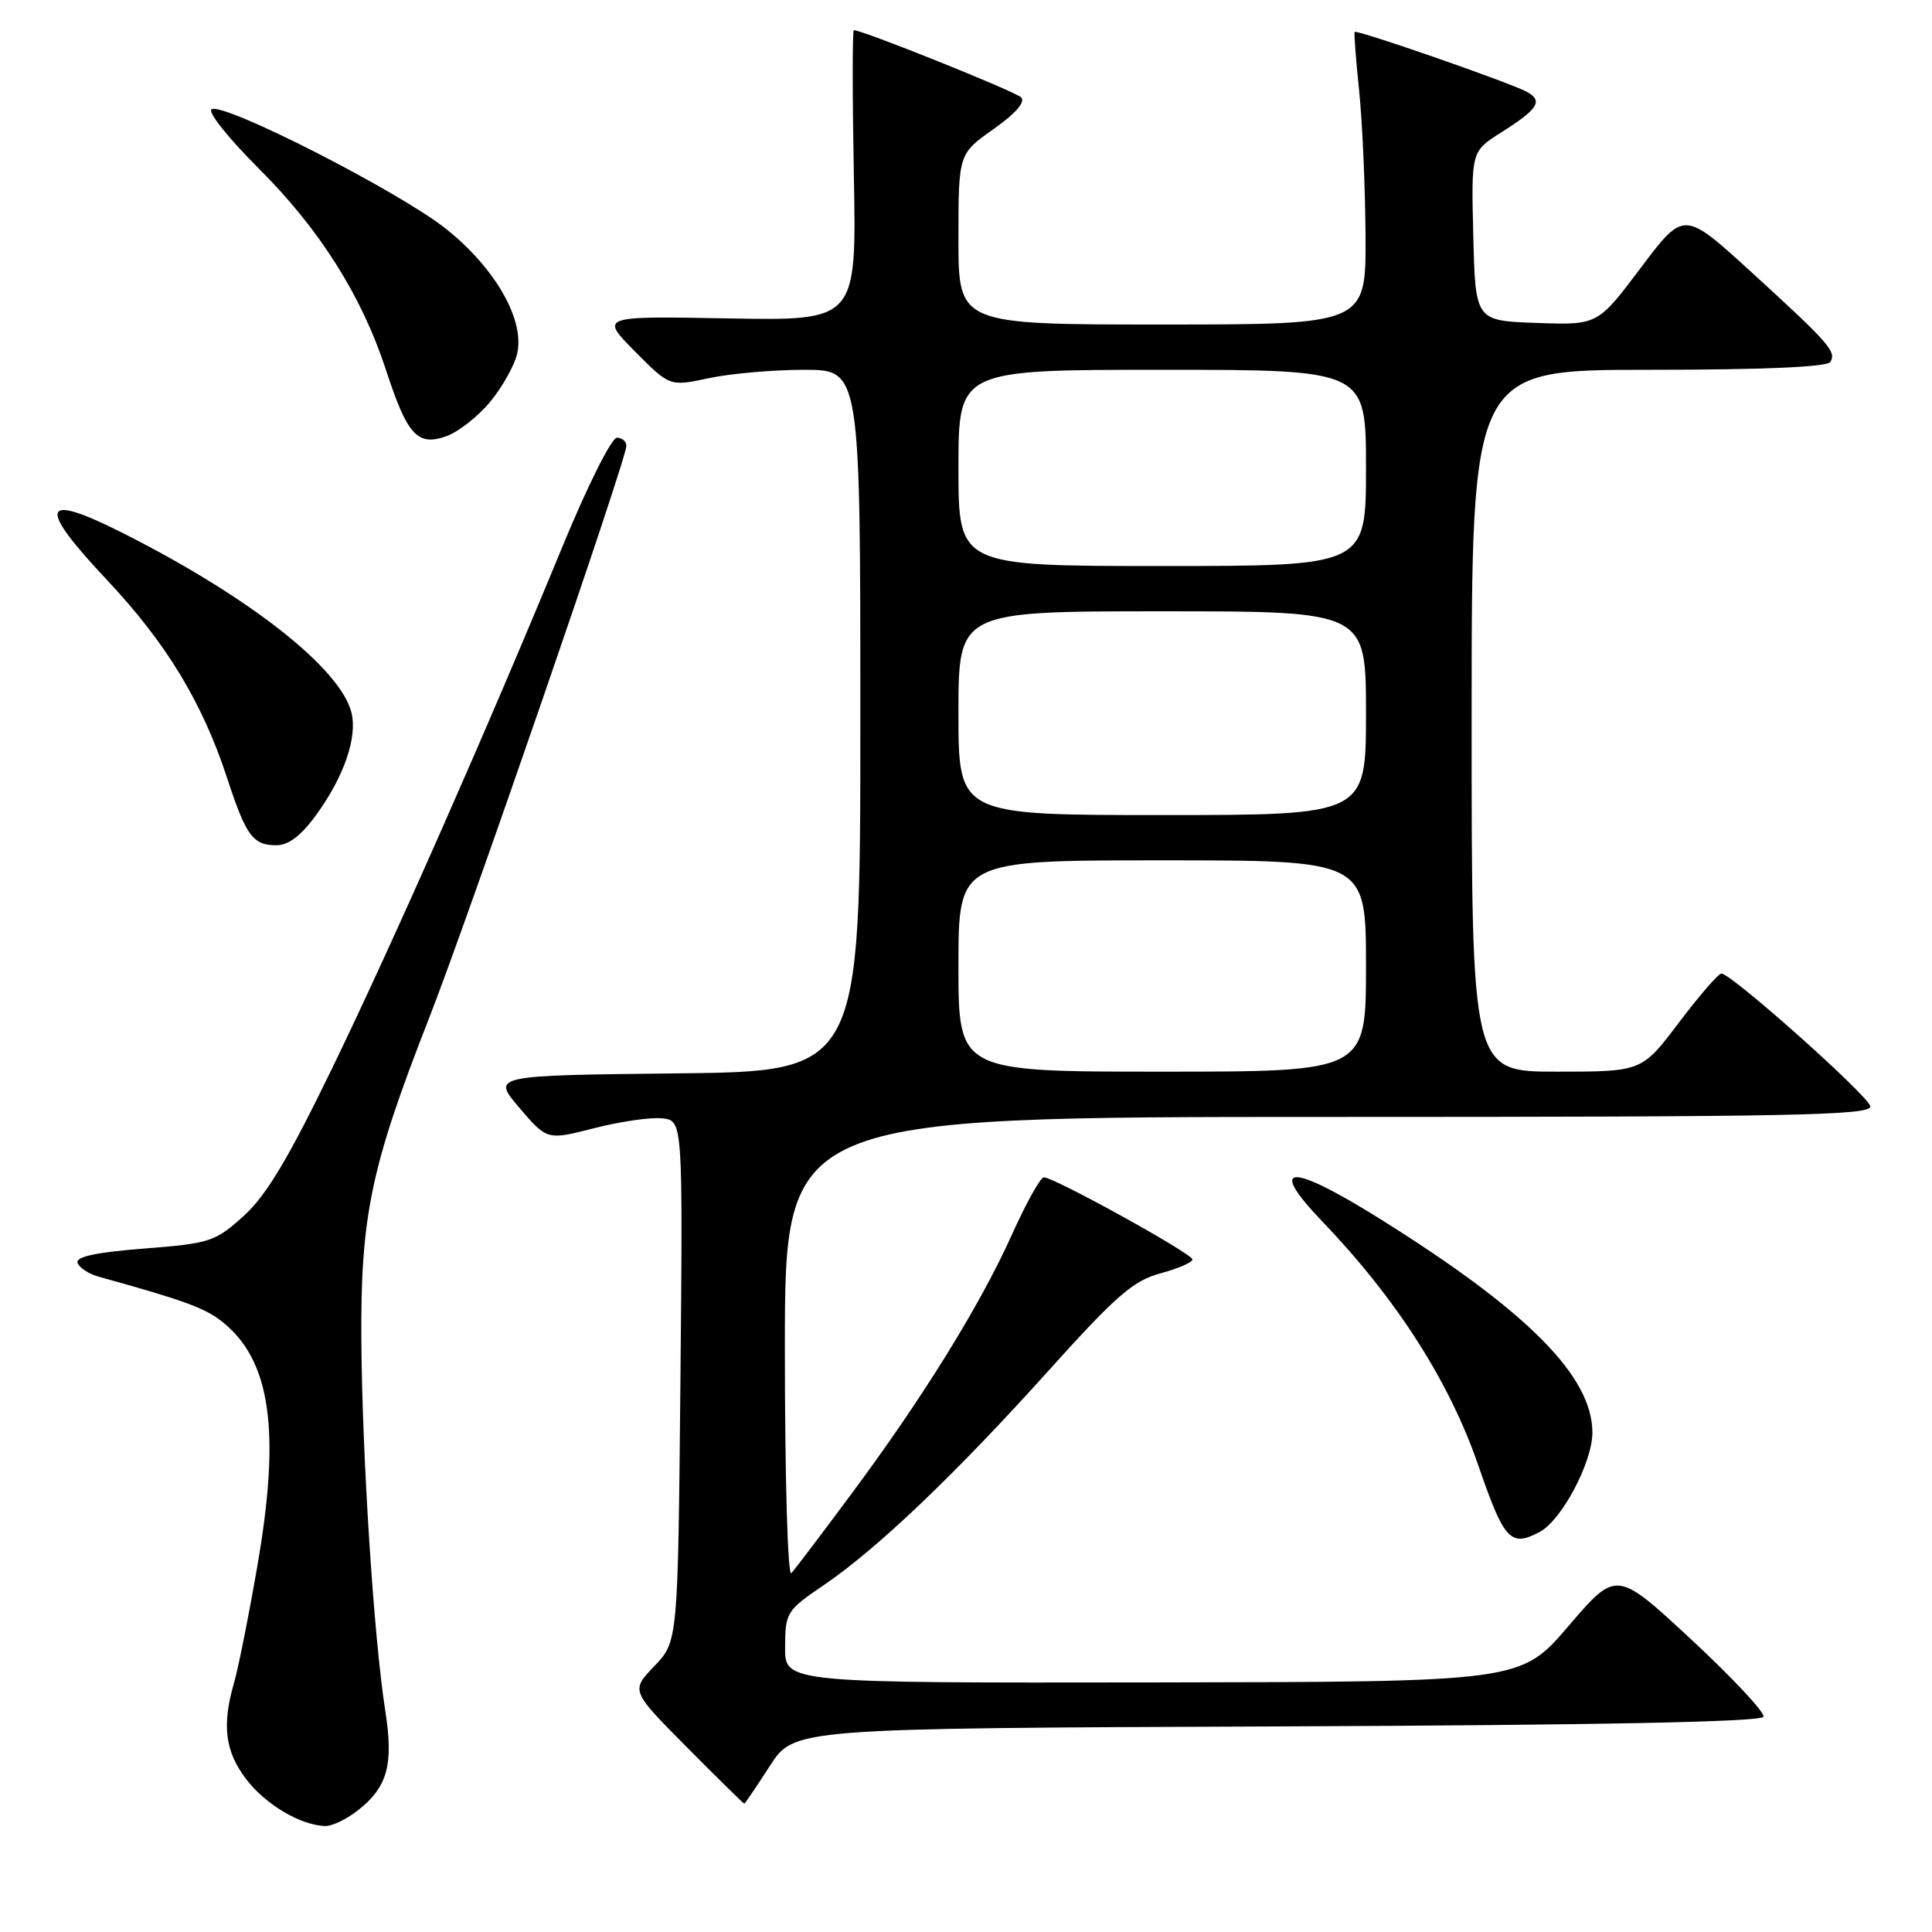 <?xml version="1.0" encoding="UTF-8" standalone="no"?>
<!DOCTYPE svg PUBLIC "-//W3C//DTD SVG 1.1//EN" "http://www.w3.org/Graphics/SVG/1.1/DTD/svg11.dtd" >
<svg xmlns="http://www.w3.org/2000/svg" xmlns:xlink="http://www.w3.org/1999/xlink" version="1.1" viewBox="0 0 256 256">
 <g >
 <path fill="currentColor"
d=" M 47.44 239.87 C 51.36 236.78 52.17 233.83 51.05 226.67 C 49.53 217.01 47.98 192.87 47.88 177.50 C 47.78 161.10 49.15 154.59 56.82 135.00 C 62.06 121.62 83.00 60.89 83.00 59.08 C 83.00 58.49 82.43 58.00 81.74 58.00 C 81.04 58.00 77.83 64.41 74.60 72.25 C 64.50 96.77 52.10 124.87 44.03 141.51 C 38.21 153.52 35.28 158.42 32.29 161.12 C 28.51 164.53 27.83 164.76 19.10 165.44 C 12.76 165.93 10.01 166.52 10.27 167.33 C 10.49 167.97 11.75 168.80 13.08 169.17 C 24.34 172.29 27.10 173.29 29.40 175.10 C 35.87 180.19 37.22 189.54 34.10 207.50 C 32.96 214.10 31.57 221.07 31.01 222.99 C 29.38 228.62 29.82 232.08 32.63 235.76 C 35.19 239.12 39.86 241.88 43.12 241.96 C 44.00 241.98 45.95 241.04 47.44 239.87 Z  M 102.00 234.01 C 105.20 229.01 105.20 229.01 169.27 228.76 C 211.88 228.59 233.45 228.16 233.67 227.48 C 233.86 226.91 229.56 222.31 224.10 217.24 C 214.19 208.04 214.19 208.04 207.84 215.45 C 201.50 222.86 201.50 222.86 152.75 222.93 C 104.00 223.00 104.00 223.00 104.03 218.25 C 104.05 213.67 104.23 213.38 109.15 210.04 C 116.22 205.24 126.63 195.31 139.00 181.55 C 147.87 171.70 150.16 169.70 153.75 168.73 C 156.09 168.10 158.00 167.27 158.00 166.88 C 158.00 166.12 139.68 156.00 138.31 156.00 C 137.87 156.00 135.95 159.44 134.06 163.65 C 129.89 172.92 122.25 185.27 112.78 198.00 C 108.90 203.22 105.34 207.93 104.86 208.45 C 104.38 208.98 104.00 195.96 104.00 178.70 C 104.00 148.00 104.00 148.00 176.07 148.00 C 237.95 148.00 248.10 147.80 247.82 146.57 C 247.49 145.11 229.41 129.00 228.10 129.00 C 227.70 129.00 225.16 131.93 222.46 135.50 C 217.55 142.00 217.55 142.00 206.28 142.00 C 195.00 142.00 195.00 142.00 195.00 95.50 C 195.00 49.00 195.00 49.00 218.44 49.00 C 233.65 49.00 242.11 48.63 242.53 47.96 C 243.37 46.59 242.40 45.50 231.93 35.93 C 223.12 27.90 223.12 27.90 217.41 35.49 C 211.70 43.08 211.70 43.08 203.60 42.79 C 195.50 42.50 195.50 42.50 195.22 31.28 C 194.94 20.07 194.94 20.07 198.88 17.57 C 203.83 14.45 204.52 13.35 202.28 12.15 C 199.94 10.90 179.76 3.89 179.50 4.23 C 179.40 4.38 179.66 7.88 180.09 12.00 C 180.52 16.12 180.90 24.79 180.94 31.25 C 181.00 43.00 181.00 43.00 154.00 43.00 C 127.00 43.00 127.00 43.00 127.00 31.69 C 127.00 20.39 127.00 20.39 131.63 17.12 C 134.58 15.04 135.91 13.51 135.30 12.90 C 134.51 12.11 114.32 4.00 113.14 4.00 C 112.94 4.00 112.94 12.66 113.14 23.25 C 113.50 42.50 113.50 42.50 96.50 42.19 C 79.50 41.88 79.50 41.88 84.12 46.55 C 88.75 51.22 88.75 51.22 93.92 50.11 C 96.77 49.50 102.45 49.00 106.55 49.00 C 114.00 49.00 114.00 49.00 114.00 95.48 C 114.00 141.97 114.00 141.97 89.58 142.23 C 65.16 142.50 65.16 142.50 68.83 146.80 C 72.50 151.09 72.50 151.09 78.77 149.48 C 82.23 148.60 86.27 148.01 87.77 148.19 C 90.48 148.50 90.48 148.50 90.16 183.00 C 89.83 217.50 89.83 217.50 86.71 220.76 C 83.58 224.03 83.58 224.03 91.01 231.51 C 95.10 235.63 98.53 239.00 98.62 239.00 C 98.71 239.00 100.23 236.75 102.00 234.01 Z  M 204.03 202.98 C 206.94 201.43 211.00 193.76 211.00 189.83 C 211.00 182.38 202.44 173.75 182.89 161.53 C 170.94 154.05 167.84 154.14 175.13 161.76 C 185.08 172.14 192.06 183.06 195.90 194.22 C 199.31 204.13 200.17 205.05 204.03 202.98 Z  M 41.94 107.92 C 45.60 102.87 47.38 97.67 46.57 94.42 C 45.09 88.53 32.95 79.02 16.13 70.56 C 5.45 65.19 4.88 66.97 14.13 76.80 C 22.06 85.23 26.84 93.11 30.14 103.23 C 32.61 110.76 33.52 112.00 36.62 112.00 C 38.24 112.00 39.92 110.72 41.94 107.92 Z  M 64.97 53.22 C 66.59 51.25 68.20 48.37 68.54 46.81 C 69.52 42.34 65.63 35.54 59.12 30.34 C 52.91 25.39 29.61 13.50 28.03 14.48 C 27.48 14.82 30.29 18.34 34.27 22.31 C 42.34 30.35 47.91 39.16 51.12 48.95 C 53.96 57.66 55.30 59.14 59.09 57.82 C 60.70 57.26 63.35 55.19 64.97 53.22 Z  M 127.00 128.00 C 127.00 114.00 127.00 114.00 154.00 114.00 C 181.00 114.00 181.00 114.00 181.00 128.00 C 181.00 142.00 181.00 142.00 154.00 142.00 C 127.00 142.00 127.00 142.00 127.00 128.00 Z  M 127.00 94.50 C 127.00 81.00 127.00 81.00 154.00 81.00 C 181.00 81.00 181.00 81.00 181.00 94.50 C 181.00 108.00 181.00 108.00 154.00 108.00 C 127.00 108.00 127.00 108.00 127.00 94.50 Z  M 127.00 62.00 C 127.00 49.00 127.00 49.00 154.00 49.00 C 181.00 49.00 181.00 49.00 181.00 62.00 C 181.00 75.00 181.00 75.00 154.00 75.00 C 127.00 75.00 127.00 75.00 127.00 62.00 Z "/>
</g>
</svg>